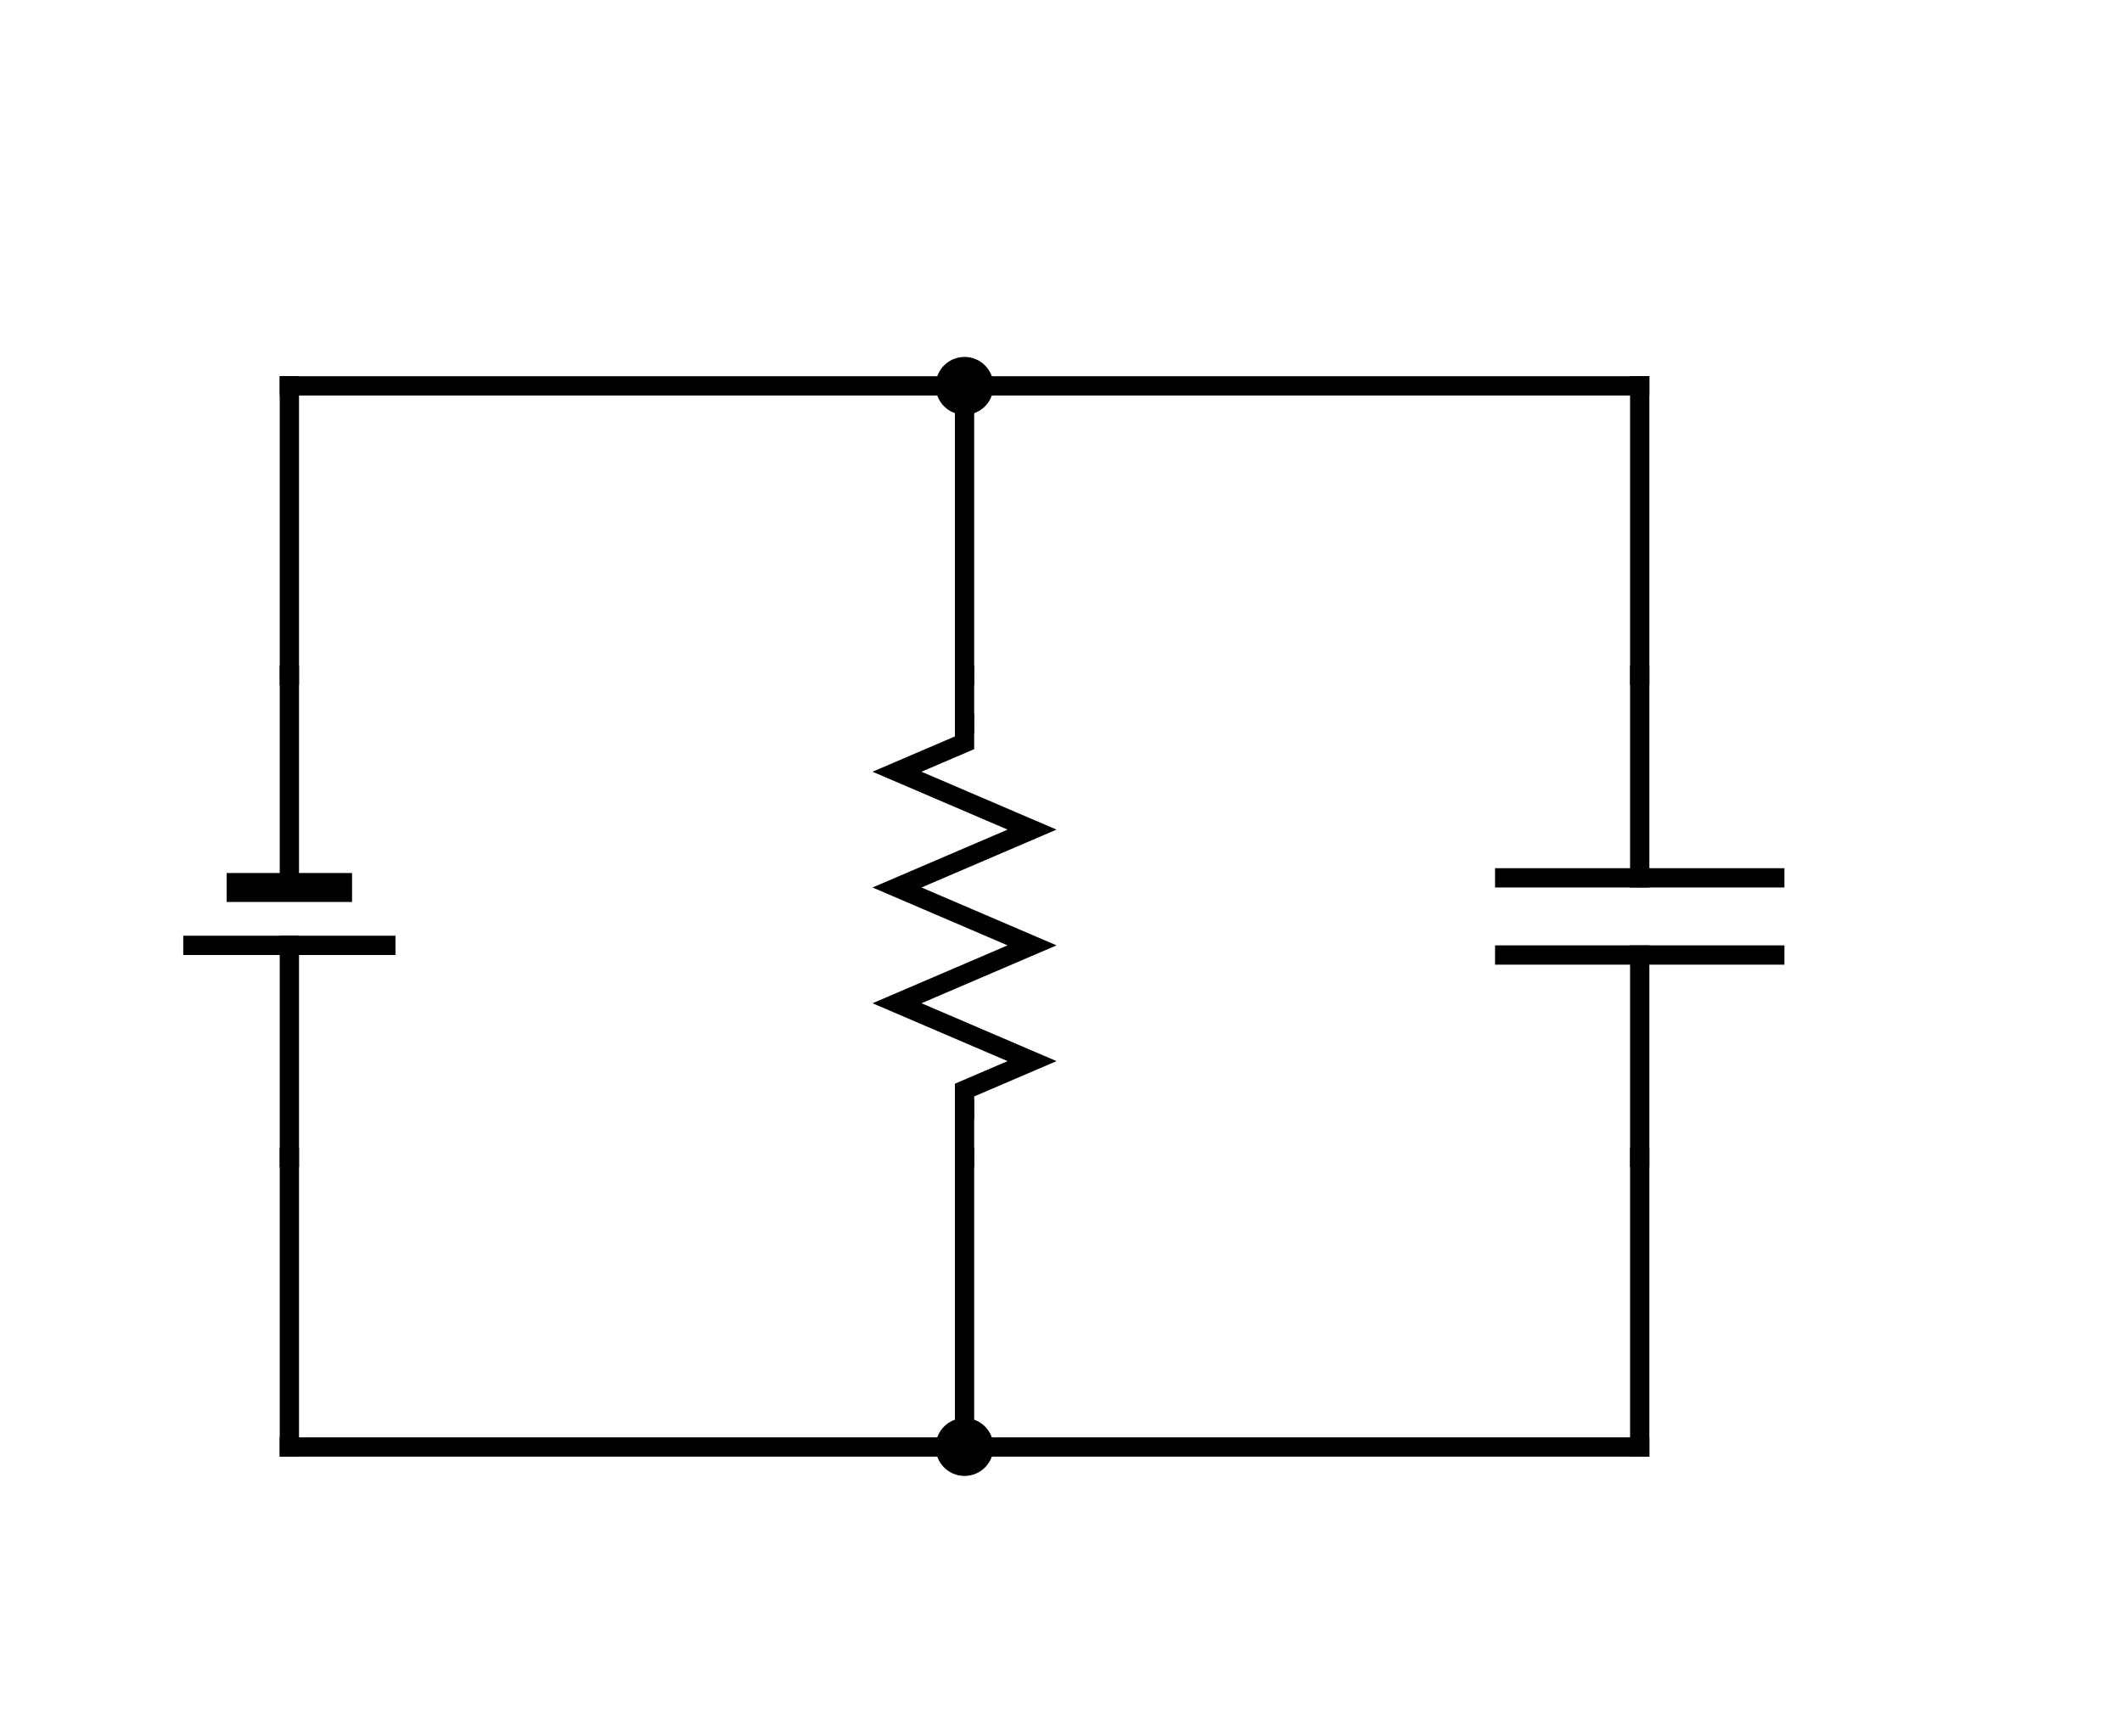 ﻿<?xml version="1.0" encoding="utf-8"?>
<!-- Generator: Circuit Diagram, cdlibrary.dll 4.0.0.0 -->
<!DOCTYPE svg PUBLIC "-//W3C//DTD SVG 1.1//EN" "http://www.w3.org/Graphics/SVG/1.1/DTD/svg11.dtd">
<svg version="1.1" width="220" height="180" xmlns="http://www.w3.org/2000/svg">
	<line x1="30" y1="120" x2="30" y2="150" style="stroke:rgb(0, 0, 0);stroke-linecap:square;stroke-width:2" />
	<line x1="100" y1="120" x2="100" y2="150" style="stroke:rgb(0, 0, 0);stroke-linecap:square;stroke-width:2" />
	<line x1="170" y1="120" x2="170" y2="150" style="stroke:rgb(0, 0, 0);stroke-linecap:square;stroke-width:2" />
	<line x1="30" y1="150" x2="170" y2="150" style="stroke:rgb(0, 0, 0);stroke-linecap:square;stroke-width:2" />
	<line x1="100" y1="40" x2="100" y2="70" style="stroke:rgb(0, 0, 0);stroke-linecap:square;stroke-width:2" />
	<line x1="170" y1="40" x2="170" y2="70" style="stroke:rgb(0, 0, 0);stroke-linecap:square;stroke-width:2" />
	<line x1="30" y1="40" x2="170" y2="40" style="stroke:rgb(0, 0, 0);stroke-linecap:square;stroke-width:2" />
	<line x1="30" y1="40" x2="30" y2="70" style="stroke:rgb(0, 0, 0);stroke-linecap:square;stroke-width:2" />
	<line x1="170" y1="70" x2="170" y2="91" style="stroke:rgb(0, 0, 0);stroke-linecap:square;stroke-width:2" />
	<line x1="170" y1="99" x2="170" y2="120" style="stroke:rgb(0, 0, 0);stroke-linecap:square;stroke-width:2" />
	<line x1="156" y1="91" x2="184" y2="91" style="stroke:rgb(0, 0, 0);stroke-linecap:square;stroke-width:2" />
	<line x1="156" y1="99" x2="184" y2="99" style="stroke:rgb(0, 0, 0);stroke-linecap:square;stroke-width:2" />
	<line x1="30" y1="120" x2="30" y2="98" style="stroke:rgb(0, 0, 0);stroke-linecap:square;stroke-width:2" />
	<line x1="20" y1="98" x2="40" y2="98" style="stroke:rgb(0, 0, 0);stroke-linecap:square;stroke-width:2" />
	<line x1="25" y1="92" x2="35" y2="92" style="stroke:rgb(0, 0, 0);stroke-linecap:square;stroke-width:3" />
	<line x1="30" y1="92" x2="30" y2="70" style="stroke:rgb(0, 0, 0);stroke-linecap:square;stroke-width:2" />
	<line x1="100" y1="70" x2="100" y2="75" style="stroke:rgb(0, 0, 0);stroke-linecap:square;stroke-width:2" />
	<line x1="100" y1="115" x2="100" y2="120" style="stroke:rgb(0, 0, 0);stroke-linecap:square;stroke-width:2" />
	<path d="M 100,75 L 100,77 L 93,80 L 107,86 L 93,92 L 107,98 L 93,104 L 107,110 L 100,113 L 100,115" style="fill-opacity:0;fill:rgb(0, 0, 0);stroke:rgb(0, 0, 0);stroke-linecap:square;stroke-width:2" />
	<ellipse cx="100" cy="150" rx="2" ry="2" style="fill-opacity:1;fill:rgb(0, 0, 0);stroke:rgb(0, 0, 0);stroke-width:2" />
	<ellipse cx="100" cy="40" rx="2" ry="2" style="fill-opacity:1;fill:rgb(0, 0, 0);stroke:rgb(0, 0, 0);stroke-width:2" />
</svg>